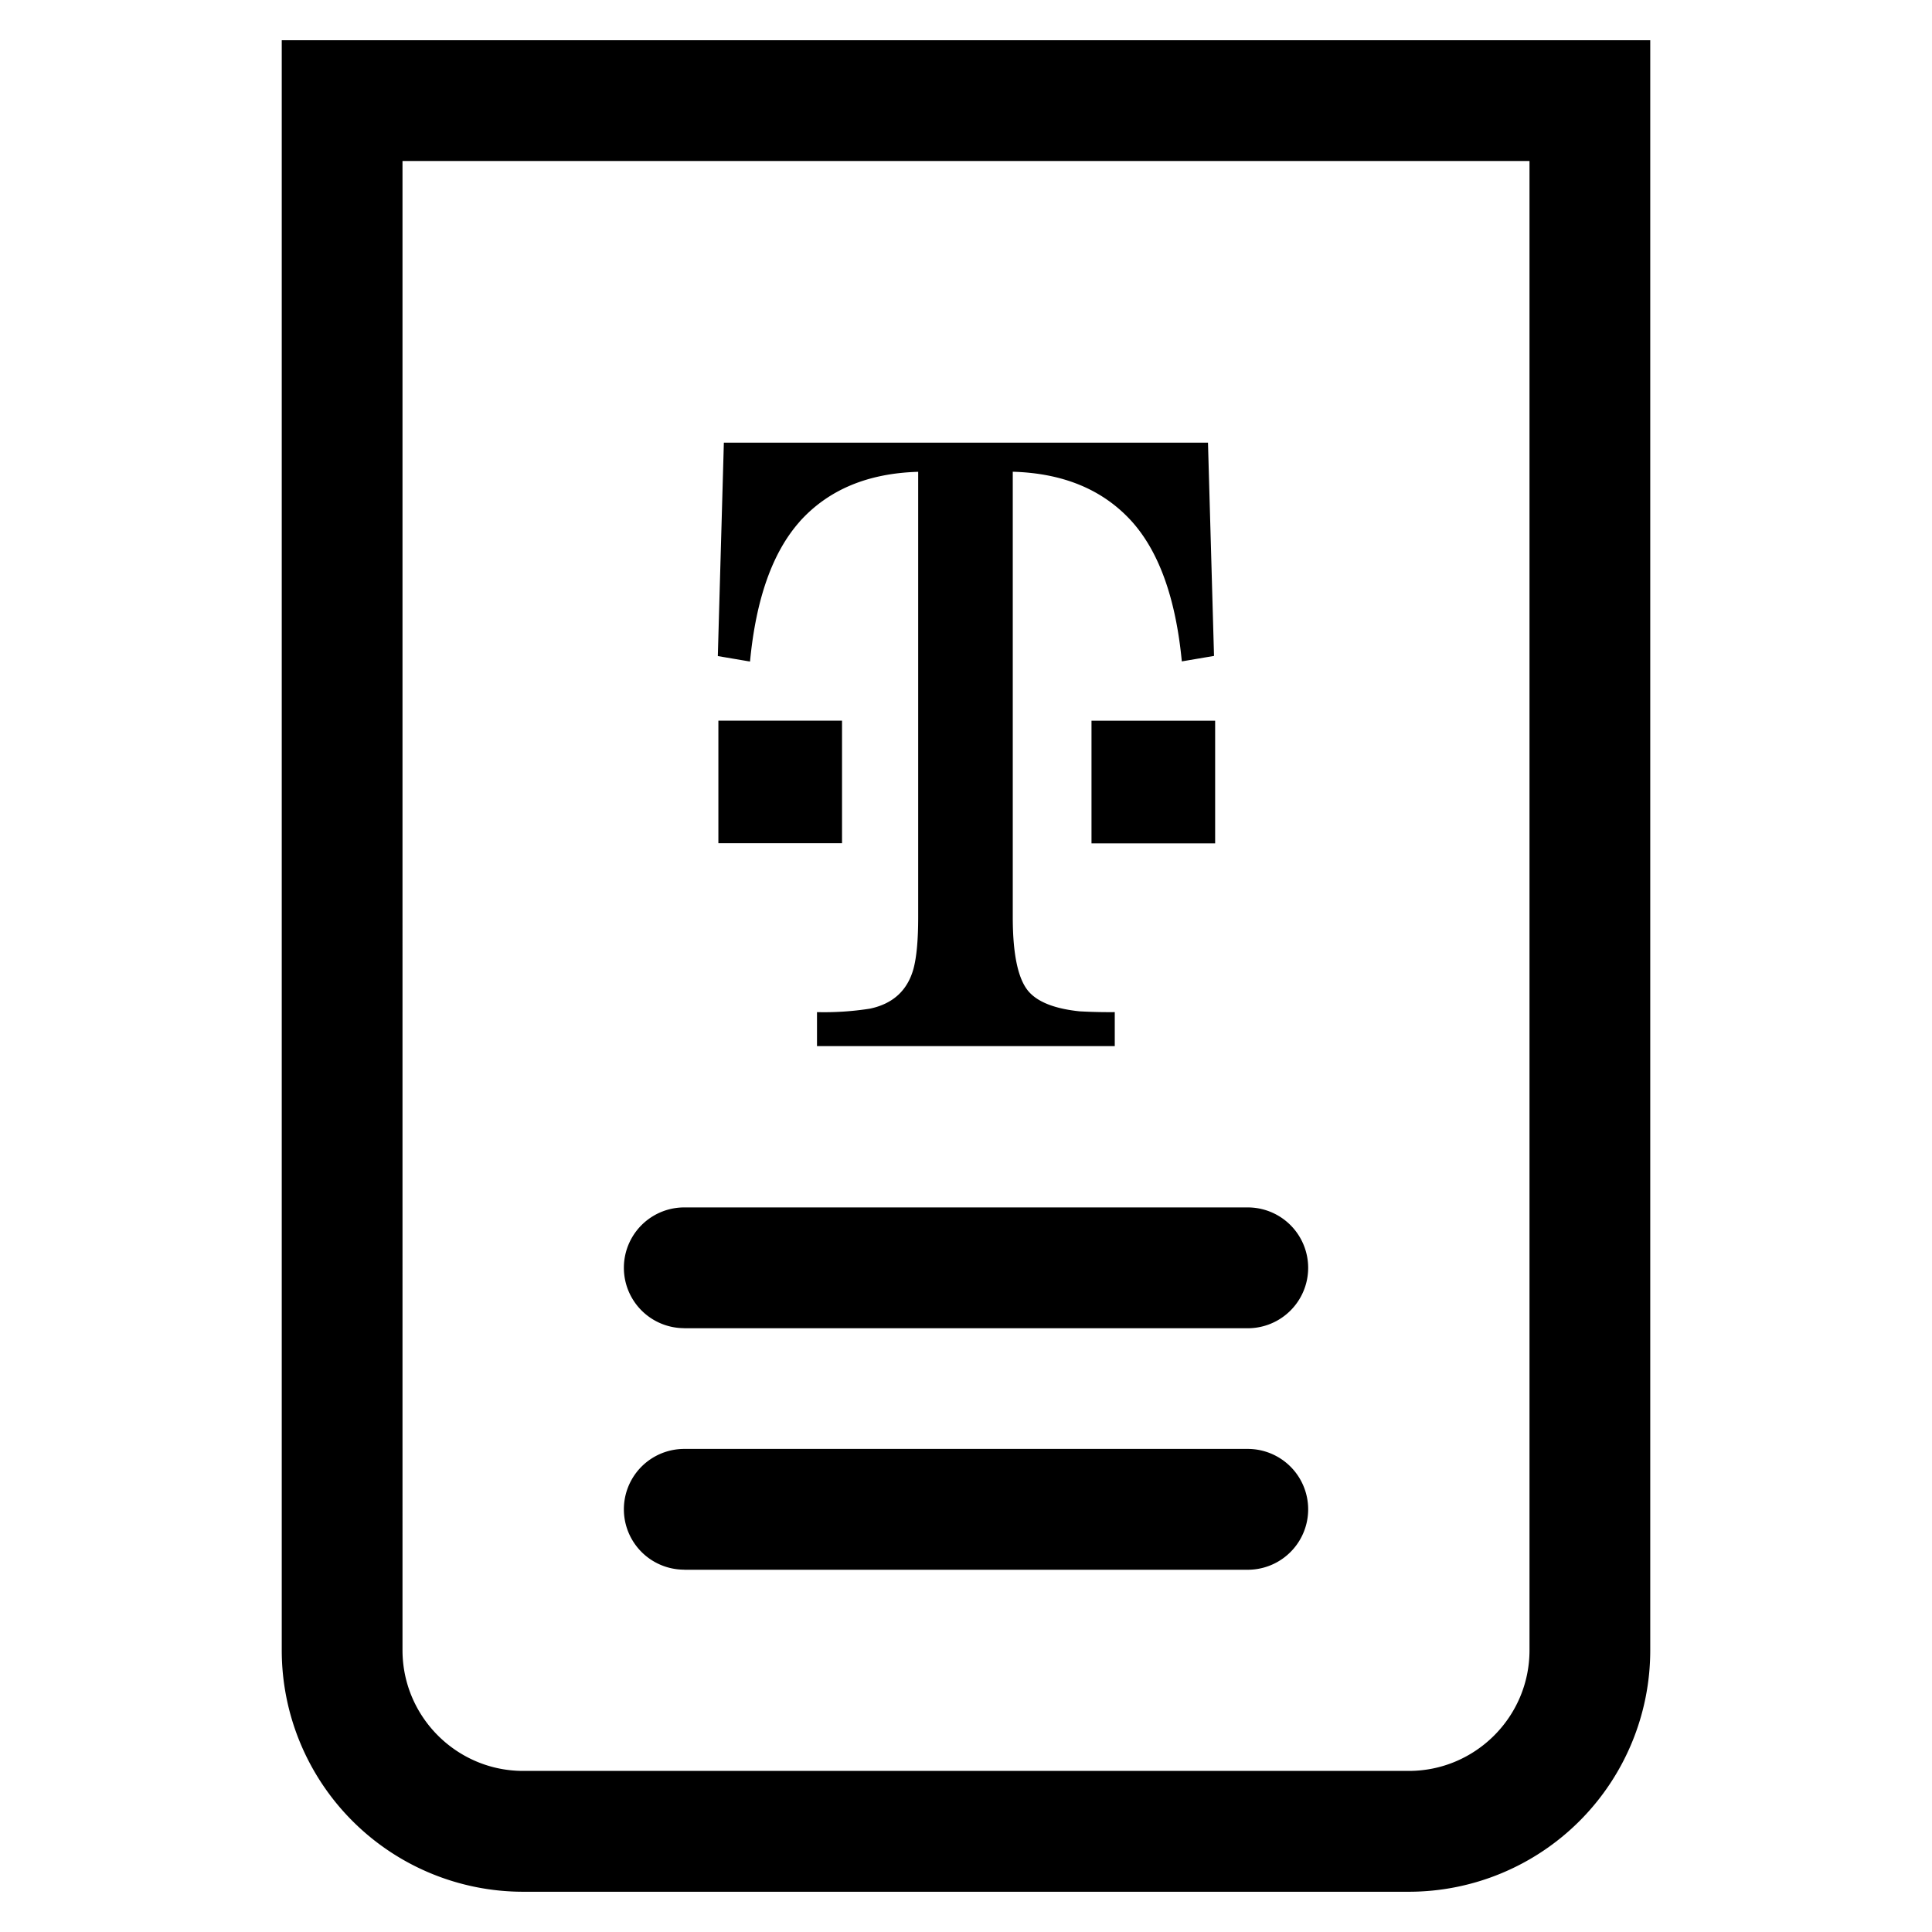 <svg width="24" height="24" xmlns="http://www.w3.org/2000/svg"><path d="M8.924 10.475h1.536V8.952H8.924v1.523zM9.933 6.48c.355-.395.845-.601 1.473-.619v5.532c0 .286-.02.498-.058.64-.074.27-.255.437-.542.497a3.67 3.67 0 01-.657.043v.422h3.699v-.422a6.71 6.71 0 01-.438-.01c-.288-.03-.495-.105-.615-.228-.143-.145-.214-.46-.214-.942V5.86c.63.018 1.123.224 1.48.619.338.378.545.957.62 1.737l.4-.068-.075-2.649H8.992L8.917 8.15l.4.068c.074-.78.28-1.358.616-1.737zm3.626 3.997h1.536V8.953h-1.536v1.524zM8.5 19.5h7a.75.75 0 000-1.501h-7a.75.75 0 000 1.5zm0-3h7a.75.75 0 000-1.501h-7a.75.75 0 000 1.5zm10.5 4c0 .826-.672 1.499-1.5 1.499h-11c-.827 0-1.5-.673-1.5-1.5V2h14v18.5zM3.5.5v20a3 3 0 003 3h11a3 3 0 003-3V.5h-17z" fill="#000" fill-rule="evenodd"/></svg>